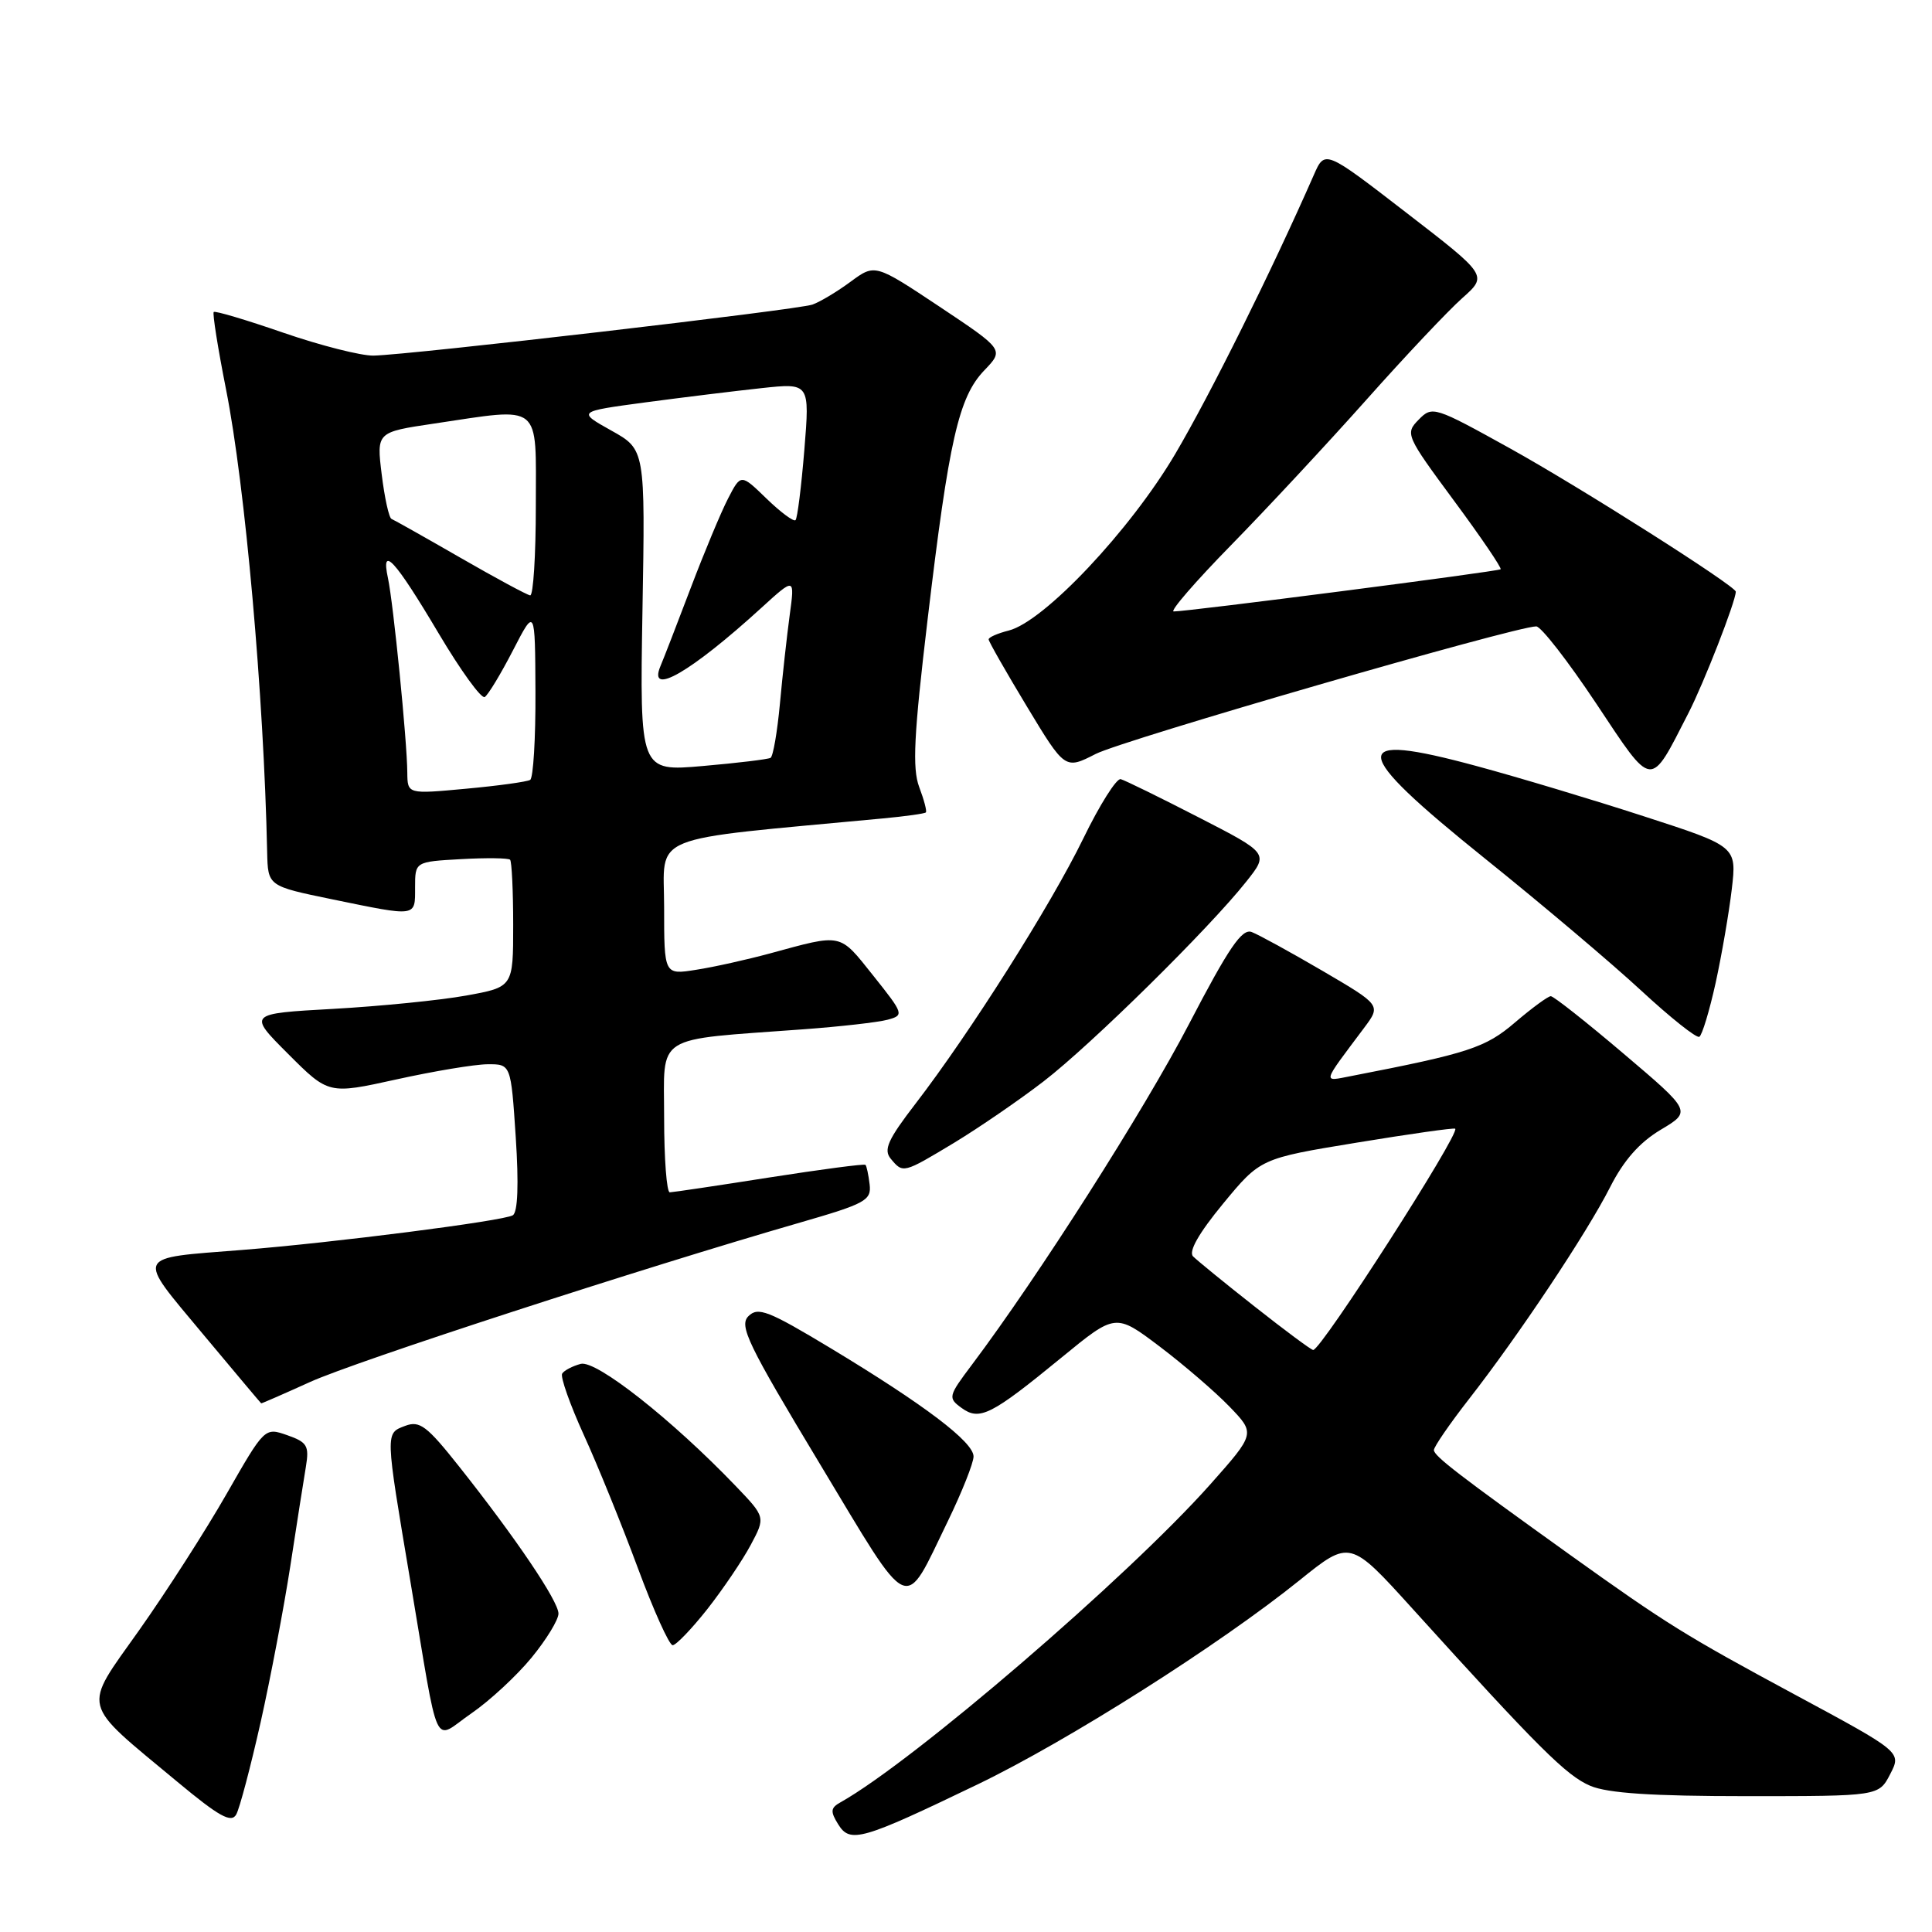 <?xml version="1.0" encoding="UTF-8" standalone="no"?>
<!DOCTYPE svg PUBLIC "-//W3C//DTD SVG 1.1//EN" "http://www.w3.org/Graphics/SVG/1.1/DTD/svg11.dtd" >
<svg xmlns="http://www.w3.org/2000/svg" xmlns:xlink="http://www.w3.org/1999/xlink" version="1.1" viewBox="0 0 256 256">
 <g >
 <path fill="currentColor"
d=" M 129.50 236.46 C 141.43 230.72 161.52 217.99 172.19 209.40 C 178.88 204.01 178.88 204.01 187.19 213.19 C 203.86 231.61 207.56 235.29 210.72 236.63 C 213.03 237.61 218.88 238.00 231.44 238.00 C 248.95 238.00 248.95 238.00 250.46 235.08 C 251.97 232.16 251.97 232.16 237.82 224.54 C 223.27 216.70 220.81 215.17 208.00 206.00 C 193.30 195.46 190.00 192.92 190.00 192.14 C 190.00 191.71 192.08 188.68 194.62 185.42 C 201.21 176.98 210.27 163.38 213.34 157.32 C 215.14 153.76 217.25 151.37 220.05 149.70 C 224.14 147.26 224.14 147.26 215.15 139.63 C 210.21 135.43 205.86 132.00 205.49 132.00 C 205.12 132.00 203.00 133.56 200.77 135.46 C 196.83 138.84 194.61 139.56 179.05 142.58 C 175.20 143.32 175.08 143.77 180.75 136.20 C 183.00 133.19 183.00 133.19 175.25 128.65 C 170.99 126.16 166.76 123.84 165.86 123.50 C 164.57 123.00 162.82 125.57 157.55 135.69 C 151.58 147.16 137.58 169.13 128.78 180.84 C 125.65 185.00 125.59 185.23 127.40 186.55 C 129.80 188.30 131.31 187.54 140.66 179.88 C 147.82 174.01 147.82 174.01 153.66 178.42 C 156.87 180.85 161.04 184.44 162.92 186.39 C 166.35 189.95 166.35 189.95 160.33 196.73 C 149.43 208.98 121.02 233.41 111.38 238.81 C 110.05 239.55 110.00 240.02 111.07 241.74 C 112.65 244.28 114.15 243.85 129.50 236.46 Z  M 34.53 228.23 C 35.85 222.33 37.62 213.00 38.47 207.50 C 39.31 202.00 40.24 196.09 40.53 194.36 C 40.99 191.57 40.71 191.10 38.06 190.17 C 35.08 189.13 35.07 189.13 30.03 197.94 C 27.26 202.79 22.04 210.92 18.44 216.01 C 10.88 226.69 10.54 225.32 23.49 236.09 C 29.03 240.70 30.65 241.60 31.30 240.43 C 31.75 239.63 33.20 234.14 34.53 228.23 Z  M 70.44 219.64 C 72.40 217.25 74.00 214.63 74.00 213.81 C 74.00 212.16 68.31 203.74 60.82 194.30 C 56.57 188.94 55.61 188.21 53.70 188.93 C 51.03 189.94 51.02 189.58 54.37 209.50 C 58.30 232.85 57.26 230.60 62.46 227.03 C 64.89 225.36 68.48 222.03 70.44 219.64 Z  M 93.73 213.21 C 95.80 210.57 98.39 206.75 99.47 204.72 C 101.44 201.03 101.44 201.03 97.47 196.89 C 89.03 188.09 79.00 180.19 76.95 180.72 C 75.86 181.01 74.75 181.59 74.49 182.01 C 74.23 182.44 75.52 186.10 77.36 190.14 C 79.21 194.19 82.42 202.11 84.51 207.75 C 86.60 213.39 88.68 218.00 89.13 218.00 C 89.58 218.00 91.65 215.84 93.73 213.21 Z  M 125.61 201.53 C 127.47 197.69 129.00 193.85 129.00 192.99 C 129.00 191.07 122.49 186.14 110.06 178.64 C 101.81 173.67 100.44 173.13 99.17 174.40 C 97.90 175.67 99.09 178.13 108.61 193.93 C 120.93 214.38 119.64 213.80 125.61 201.53 Z  M 41.11 183.11 C 47.11 180.39 84.90 168.09 106.00 162.00 C 114.69 159.49 115.48 159.06 115.23 156.94 C 115.08 155.67 114.83 154.50 114.68 154.35 C 114.53 154.19 108.80 154.95 101.95 156.02 C 95.10 157.10 89.16 157.98 88.75 157.99 C 88.34 157.99 88.00 153.54 88.00 148.09 C 88.00 136.87 86.42 137.87 106.42 136.39 C 111.33 136.03 116.36 135.46 117.61 135.12 C 119.82 134.52 119.77 134.37 115.69 129.25 C 111.16 123.58 111.70 123.70 102.00 126.34 C 98.97 127.16 94.59 128.14 92.25 128.50 C 88.00 129.18 88.00 129.18 88.00 120.21 C 88.00 110.33 85.29 111.43 116.95 108.45 C 119.95 108.17 122.53 107.81 122.68 107.65 C 122.84 107.50 122.44 105.98 121.80 104.29 C 120.87 101.81 121.09 97.42 122.91 82.10 C 125.74 58.27 127.03 52.63 130.41 49.09 C 133.05 46.34 133.05 46.34 124.50 40.64 C 115.94 34.95 115.94 34.95 112.72 37.32 C 110.95 38.63 108.67 40.00 107.65 40.36 C 105.66 41.06 54.48 47.01 49.50 47.12 C 47.85 47.15 42.49 45.79 37.58 44.10 C 32.67 42.40 28.51 41.16 28.32 41.34 C 28.14 41.53 28.87 46.14 29.95 51.59 C 32.49 64.39 34.96 92.19 35.40 112.92 C 35.50 117.41 35.50 117.41 44.00 119.16 C 55.34 121.49 55.00 121.54 55.00 117.59 C 55.00 114.18 55.00 114.18 61.09 113.84 C 64.43 113.65 67.36 113.69 67.59 113.92 C 67.81 114.15 68.00 118.04 68.00 122.56 C 68.00 130.79 68.00 130.79 61.75 131.92 C 58.31 132.54 50.40 133.33 44.17 133.68 C 32.84 134.31 32.84 134.31 38.19 139.66 C 43.54 145.01 43.54 145.01 52.52 143.03 C 57.46 141.94 62.89 141.03 64.60 141.02 C 67.70 141.00 67.70 141.00 68.34 150.70 C 68.75 156.94 68.61 160.63 67.95 161.03 C 66.74 161.78 44.18 164.67 32.01 165.63 C 17.72 166.76 18.02 166.12 26.83 176.70 C 31.05 181.75 34.55 185.92 34.61 185.95 C 34.67 185.98 37.60 184.70 41.11 183.11 Z  M 126.42 151.43 C 129.67 149.46 135.02 145.80 138.29 143.28 C 144.60 138.42 160.24 123.01 165.16 116.79 C 168.11 113.07 168.11 113.07 158.80 108.29 C 153.69 105.66 149.05 103.39 148.50 103.24 C 147.95 103.10 145.71 106.64 143.53 111.13 C 139.23 119.95 128.55 136.83 121.33 146.22 C 117.65 151.00 117.04 152.35 118.03 153.54 C 119.66 155.50 119.66 155.50 126.42 151.43 Z  M 227.33 130.24 C 228.14 126.53 229.10 120.95 229.47 117.82 C 230.13 112.15 230.13 112.15 217.81 108.16 C 211.04 105.96 201.08 102.97 195.67 101.51 C 178.50 96.85 178.71 99.25 196.75 113.75 C 204.31 119.82 213.65 127.72 217.50 131.29 C 221.35 134.85 224.80 137.60 225.17 137.38 C 225.54 137.16 226.51 133.95 227.33 130.24 Z  M 223.71 94.52 C 225.77 90.52 230.00 79.66 230.00 78.40 C 230.00 77.66 209.43 64.60 200.17 59.46 C 190.05 53.85 189.79 53.76 187.98 55.61 C 186.17 57.45 186.29 57.72 192.65 66.33 C 196.24 71.18 199.02 75.28 198.84 75.43 C 198.48 75.73 157.16 81.06 155.52 81.02 C 154.98 81.01 158.40 77.06 163.11 72.25 C 167.82 67.44 175.88 58.78 181.03 53.00 C 186.17 47.22 191.90 41.15 193.76 39.50 C 197.13 36.50 197.13 36.50 186.34 28.18 C 175.55 19.85 175.55 19.85 174.09 23.18 C 168.47 35.97 160.39 52.24 155.72 60.16 C 149.75 70.28 138.34 82.37 133.66 83.55 C 132.20 83.92 131.00 84.44 131.00 84.72 C 131.00 85.00 133.28 88.99 136.06 93.60 C 141.12 101.98 141.12 101.98 145.19 99.90 C 148.84 98.04 200.78 83.00 203.56 83.00 C 204.19 83.00 207.75 87.58 211.48 93.18 C 219.11 104.65 218.55 104.59 223.71 94.52 Z  M 166.28 173.15 C 162.31 170.03 158.63 167.02 158.09 166.48 C 157.46 165.84 158.84 163.41 162.06 159.50 C 167.01 153.50 167.01 153.50 179.75 151.41 C 186.76 150.26 192.64 149.42 192.82 149.56 C 193.54 150.11 175.02 178.97 174.00 178.88 C 173.72 178.86 170.25 176.28 166.28 173.15 Z  M 53.97 102.37 C 53.94 98.13 52.12 79.95 51.41 76.62 C 50.43 72.09 52.32 74.15 58.13 83.94 C 61.04 88.84 63.78 92.63 64.23 92.36 C 64.68 92.08 66.36 89.30 67.97 86.18 C 70.90 80.50 70.90 80.50 70.95 91.69 C 70.98 97.85 70.66 103.09 70.25 103.34 C 69.84 103.59 66.01 104.12 61.75 104.51 C 54.00 105.23 54.00 105.23 53.97 102.37 Z  M 85.13 80.90 C 85.50 59.56 85.50 59.56 81.00 57.05 C 76.50 54.53 76.50 54.53 85.50 53.32 C 90.45 52.66 97.38 51.81 100.90 51.43 C 107.30 50.74 107.30 50.74 106.58 59.61 C 106.18 64.48 105.66 68.68 105.41 68.92 C 105.17 69.16 103.44 67.88 101.57 66.07 C 98.17 62.77 98.17 62.77 96.47 66.06 C 95.54 67.86 93.31 73.20 91.52 77.92 C 89.73 82.64 87.93 87.29 87.52 88.25 C 85.78 92.40 91.55 89.06 100.91 80.52 C 105.32 76.50 105.32 76.50 104.64 81.50 C 104.27 84.25 103.68 89.55 103.34 93.28 C 102.99 97.01 102.44 100.22 102.10 100.42 C 101.77 100.61 97.74 101.10 93.13 101.50 C 84.77 102.23 84.77 102.23 85.13 80.90 Z  M 61.00 73.90 C 56.33 71.21 52.22 68.90 51.88 68.76 C 51.54 68.62 50.96 65.97 50.58 62.88 C 49.89 57.26 49.89 57.26 57.49 56.13 C 71.97 53.98 71.00 53.20 71.00 67.00 C 71.00 73.60 70.66 78.95 70.25 78.89 C 69.84 78.84 65.67 76.59 61.00 73.90 Z "/>
</g>
</svg>